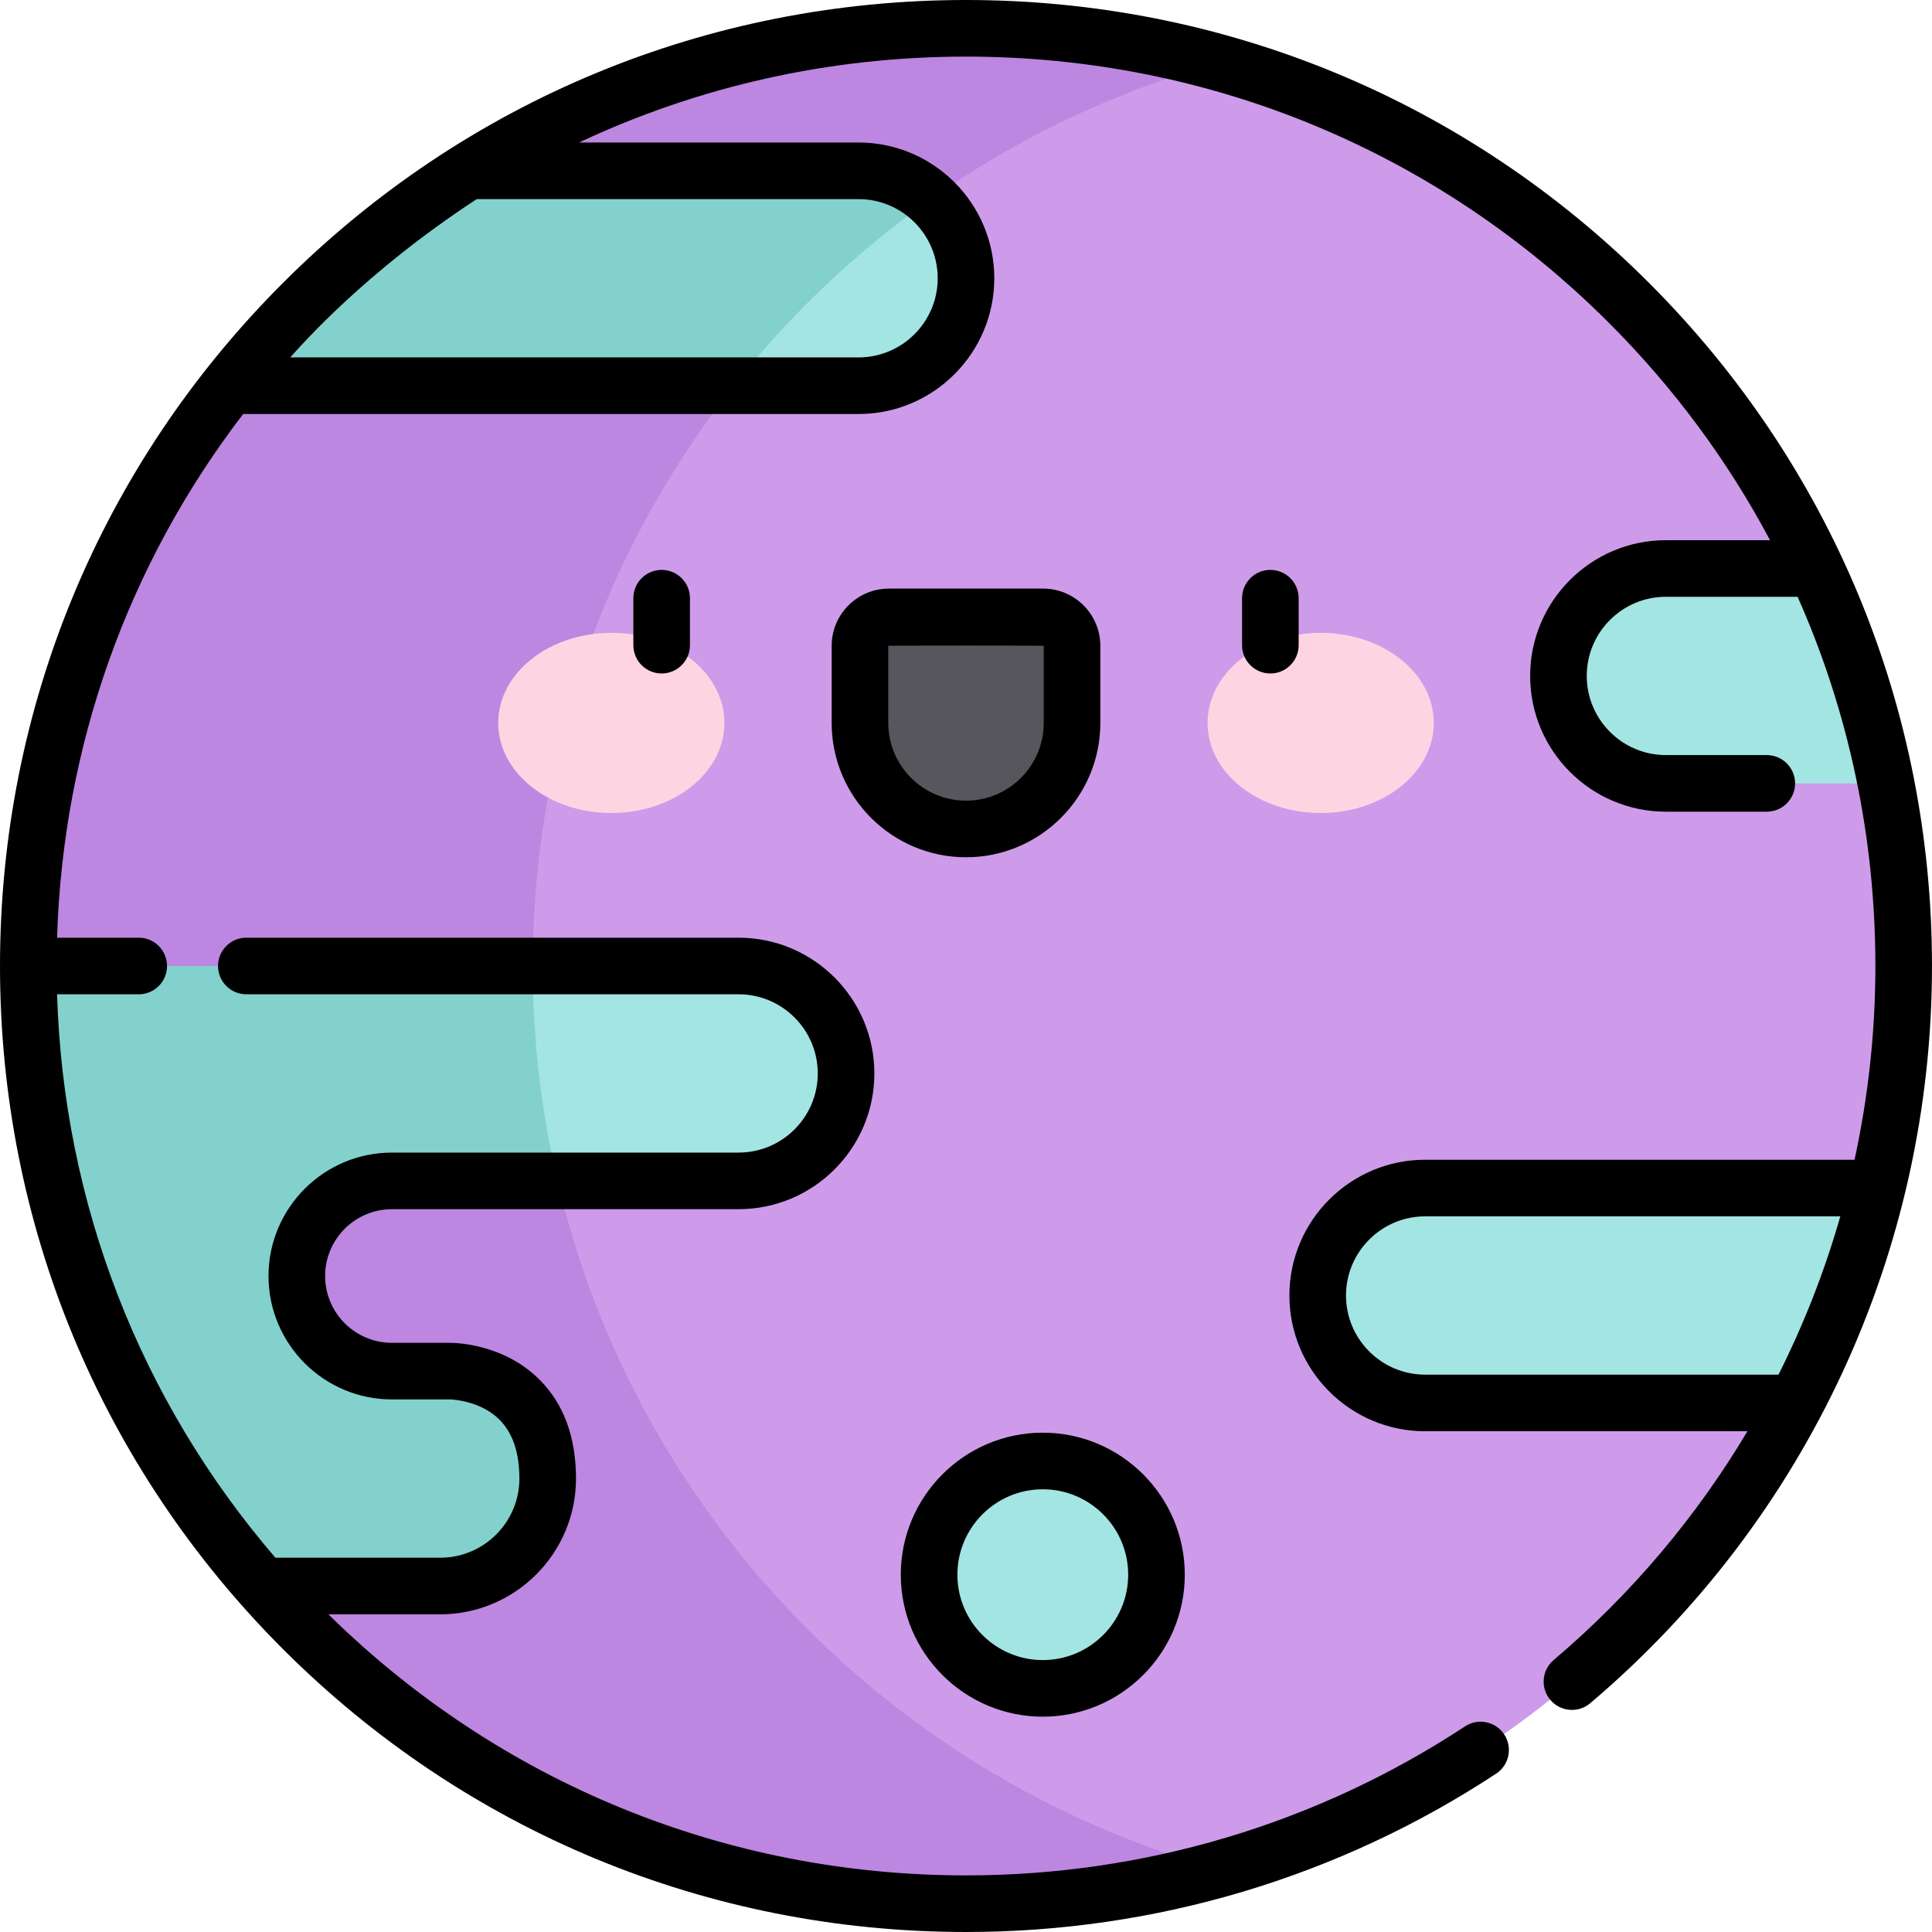 <svg viewBox="0 0 512 512" xmlns="http://www.w3.org/2000/svg"><path d="m504.5 256c0 137.242-111.258 248.5-248.5 248.5s-248.5-111.258-248.5-248.5 111.258-248.5 248.5-248.5 248.5 111.258 248.5 248.5zm0 0" fill="#ce9bea"/><path d="m141.188 256c0-114.086 76.902-210.207 181.676-239.402-21.266-5.926-43.703-9.098-66.863-9.098-137.242 0-248.5 111.258-248.5 248.5s111.258 248.5 248.5 248.5c23.16 0 45.598-3.172 66.863-9.098-104.773-29.195-181.676-125.316-181.676-239.402zm0 0" fill="#bd86e0"/><path d="m256 73.742c0-15.66-12.812-28.473-28.477-28.473h-103.25c-24.301 15.219-45.785 34.516-63.48 56.949h166.73c15.664 0 28.477-12.812 28.477-28.477zm0 0" fill="#a3e5e3"/><path d="m246.711 52.746c-5.07-4.637-11.816-7.477-19.188-7.477h-103.25c-24.301 15.219-45.785 34.516-63.48 56.949h133.695c14.91-18.902 32.508-35.582 52.223-49.473zm0 0" fill="#82d1cd"/><g fill="#a3e5e3"><path d="m349.207 343.32c0 15.66 12.816 28.477 28.477 28.477h98.223c9.402-17.816 16.695-36.906 21.566-56.949h-119.789c-15.66 0-28.477 12.812-28.477 28.473zm0 0"/><path d="m441.48 150.656c-15.66 0-28.473 12.812-28.473 28.473s12.812 28.477 28.473 28.477h58.293c-3.934-19.945-10.262-39.031-18.66-56.949zm0 0"/><path d="m145.145 391.84c0-28.613-25.82-28.477-25.82-28.477h-15.457c-13.863 0-25.207-11.344-25.207-25.207s11.344-25.207 25.207-25.207h91.871c15.66 0 28.477-12.812 28.477-28.473 0-15.664-12.816-28.477-28.477-28.477h-188.238c0 63 23.457 120.512 62.098 164.312h47.074c15.66 0 28.473-12.812 28.473-28.473zm0 0"/></g><path d="m7.5 256c0 63 23.457 120.512 62.098 164.312h47.074c15.66 0 28.473-12.812 28.473-28.473 0-28.613-25.82-28.477-25.82-28.477h-15.457c-13.863 0-25.207-11.344-25.207-25.207s11.344-25.207 25.207-25.207h43.875c-4.289-18.289-6.559-37.352-6.559-56.949zm0 0" fill="#82d1cd"/><path d="m256 219.684c-15.52 0-28.102-12.582-28.102-28.102v-20.43c0-4.238 3.434-7.672 7.672-7.672h40.859c4.234 0 7.672 3.434 7.672 7.672v20.43c-.004 15.52-12.582 28.102-28.102 28.102zm0 0" fill="#57565c"/><path d="m191.977 191.582c0-13.18-13.418-23.867-29.973-23.867-16.555 0-29.973 10.688-29.973 23.867 0 13.184 13.418 23.871 29.973 23.871 16.555 0 29.973-10.688 29.973-23.871zm0 0" fill="#ffd4e2"/><path d="m379.969 191.582c0-13.18-13.418-23.867-29.973-23.867-16.555 0-29.973 10.688-29.973 23.867 0 13.184 13.418 23.871 29.973 23.871 16.555 0 29.973-10.688 29.973-23.871zm0 0" fill="#ffd4e2"/><path d="m306.48 417.309c0 16.641-13.492 30.129-30.133 30.129s-30.133-13.488-30.133-30.129c0-16.645 13.492-30.133 30.133-30.133s30.133 13.488 30.133 30.133zm0 0" fill="#a3e5e3"/><path d="m344.156 158.527c0-4.141-3.355-7.5-7.5-7.5-4.141 0-7.5 3.359-7.5 7.5v12.453c0 4.141 3.359 7.5 7.5 7.5 4.145 0 7.5-3.359 7.5-7.5zm0 0"/><path d="m167.844 158.527v12.453c0 4.141 3.355 7.5 7.5 7.5 4.141 0 7.5-3.359 7.5-7.5v-12.453c0-4.141-3.359-7.5-7.5-7.5-4.145 0-7.5 3.359-7.5 7.5zm0 0"/><path d="m437.02 74.98c-48.352-48.352-112.641-74.98-181.02-74.98s-132.668 26.629-181.02 74.98c-48.352 48.352-74.98 112.641-74.98 181.02s26.629 132.668 74.98 181.02c48.352 48.352 112.641 74.98 181.02 74.98 50.172 0 98.754-14.512 140.496-41.965 3.461-2.273 4.418-6.926 2.145-10.387-2.277-3.461-6.93-4.422-10.387-2.145-39.289 25.84-85.02 39.496-132.254 39.496-63.703 0-123.625-24.562-168.977-69.188h29.648c19.836 0 35.973-16.137 35.973-35.973 0-11.016-3.266-19.852-9.715-26.266-9.559-9.512-22.238-9.684-23.605-9.711h-15.457c-9.762 0-17.707-7.941-17.707-17.707 0-9.762 7.945-17.707 17.707-17.707h91.871c19.84 0 35.977-16.137 35.977-35.973 0-19.836-16.137-35.977-35.977-35.977h-130.457c-4.141 0-7.5 3.359-7.5 7.5s3.359 7.5 7.5 7.5h130.457c11.566 0 20.977 9.41 20.977 20.977 0 11.562-9.41 20.973-20.977 20.973h-91.871c-18.035 0-32.707 14.672-32.707 32.707s14.672 32.707 32.707 32.707h15.496c.094 0 7.812.199 12.988 5.344 3.512 3.496 5.293 8.754 5.293 15.633 0 11.562-9.41 20.973-20.977 20.973h-43.688c-35.898-41.766-56.172-93.938-57.852-149.312h21.641c4.145 0 7.5-3.359 7.5-7.5s-3.355-7.5-7.5-7.5h-21.641c1.543-50.816 18.75-98.93 49.312-138.781h163.082c19.84 0 35.977-16.141 35.977-35.977 0-19.836-16.137-35.973-35.977-35.973h-74.066c31.672-14.906 66.5-22.77 102.543-22.77 64.375 0 124.895 25.066 170.414 70.586 17.238 17.238 31.535 36.633 42.656 57.57h-27.59c-19.836 0-35.973 16.137-35.973 35.973 0 19.84 16.137 35.977 35.973 35.977h26.738c4.145 0 7.5-3.359 7.5-7.5s-3.355-7.5-7.5-7.5h-26.738c-11.566 0-20.973-9.41-20.973-20.977 0-11.562 9.406-20.973 20.973-20.973h34.902c13.512 30.402 20.617 63.574 20.617 97.844 0 17.438-1.887 34.637-5.523 51.348h-113.793c-19.836 0-35.977 16.137-35.977 35.973 0 19.836 16.141 35.977 35.977 35.977h85.406c-13.484 22.633-30.742 43.164-51.355 60.633-3.16 2.68-3.551 7.414-.871 10.57 2.68 3.16 7.406 3.551 10.57.871 57.555-48.781 90.566-119.992 90.566-195.371 0-68.379-26.629-132.668-74.98-181.02zm-209.496-22.211c11.566 0 20.977 9.41 20.977 20.973 0 11.566-9.41 20.977-20.977 20.977h-150.605c2.805-3.105 19.688-22.523 49.418-41.949zm150.16 311.527c-11.566 0-20.977-9.41-20.977-20.977 0-11.562 9.41-20.973 20.977-20.973h110.016c-4.141 14.484-9.629 28.527-16.383 41.949zm0 0"/><path d="m291.602 191.582v-20.43c0-8.363-6.805-15.172-15.172-15.172h-40.859c-8.367 0-15.172 6.809-15.172 15.172v20.43c0 19.633 15.973 35.602 35.602 35.602s35.602-15.969 35.602-35.602zm-56.203 0v-20.43c0-.094 41.203-.094 41.203 0v20.43c-.004 11.359-9.242 20.602-20.602 20.602s-20.602-9.242-20.602-20.602zm0 0"/><path d="m276.348 454.938c20.75 0 37.633-16.879 37.633-37.629s-16.883-37.633-37.633-37.633-37.629 16.883-37.629 37.633 16.879 37.629 37.629 37.629zm0-60.262c12.48 0 22.633 10.152 22.633 22.633 0 12.477-10.152 22.629-22.633 22.629-12.477 0-22.629-10.152-22.629-22.629 0-12.48 10.148-22.633 22.629-22.633zm0 0"/></svg>
